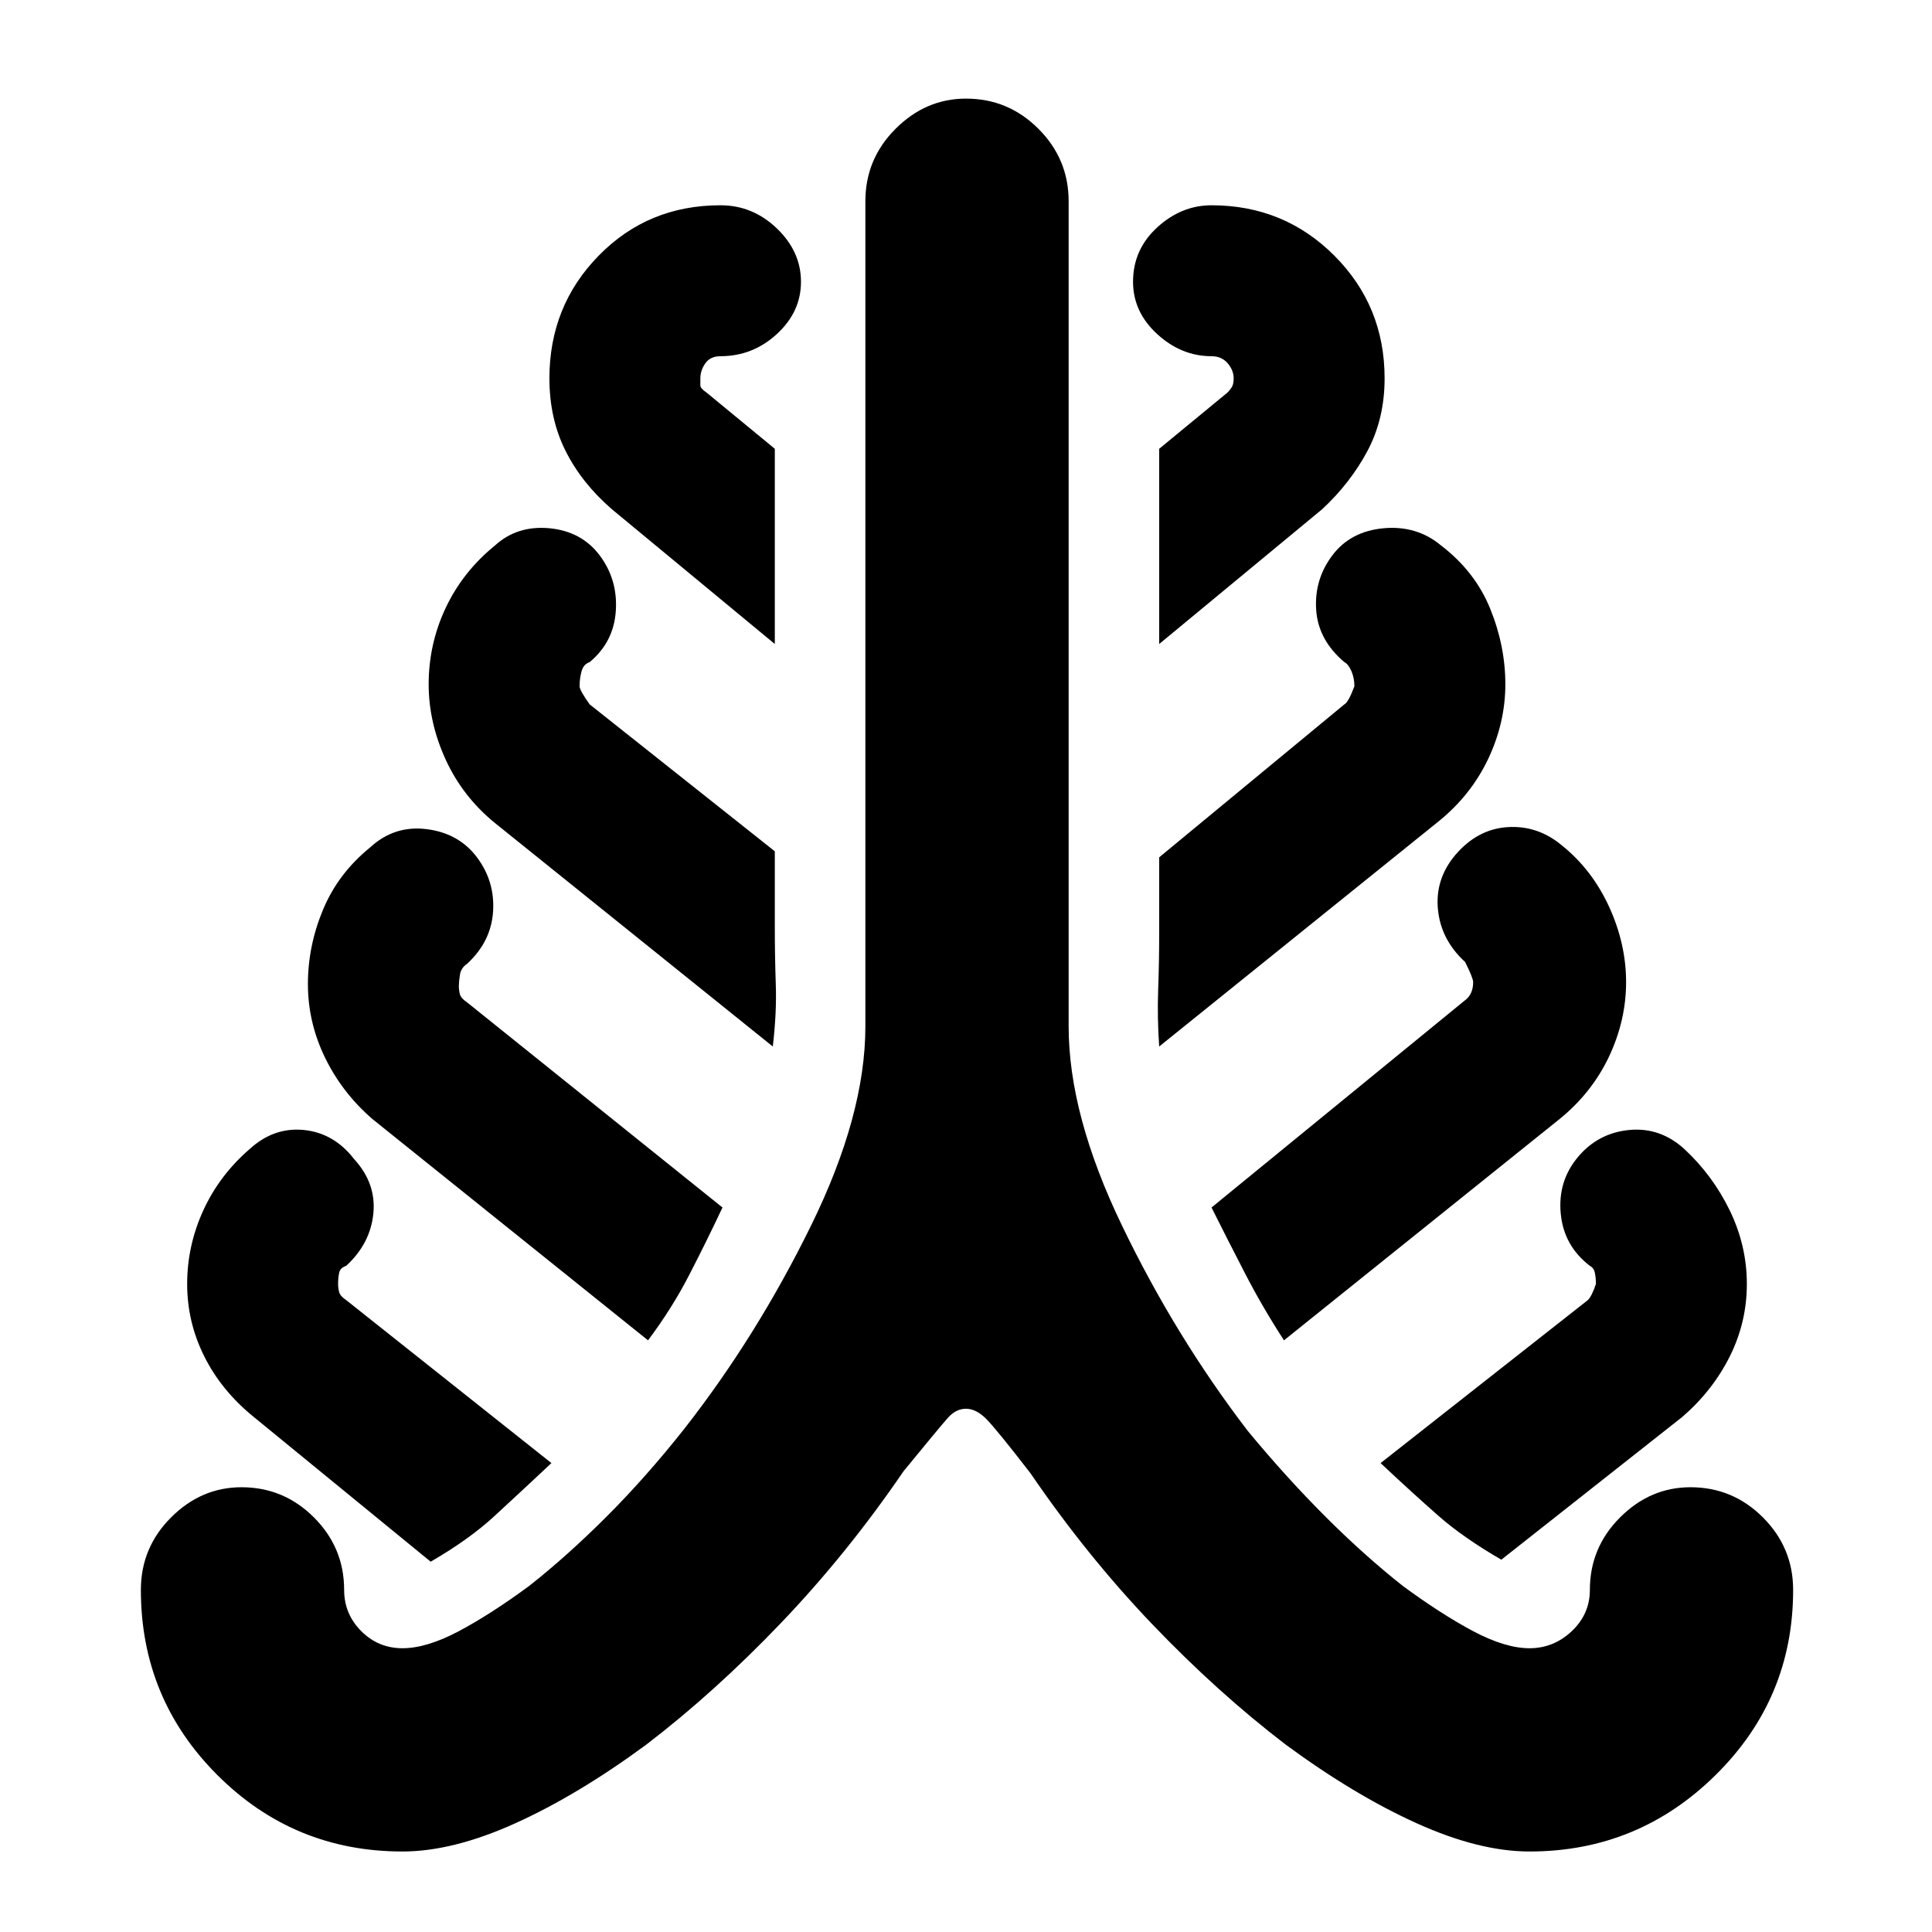 <svg xmlns="http://www.w3.org/2000/svg" height="24" width="24"><path d="M5 23q-1.35 0-2.3-.95-.95-.95-.95-2.3 0-.525.375-.9T3 18.475q.525 0 .9.375t.375.9q0 .3.213.513.212.212.512.212.3 0 .7-.212.4-.213.875-.563.475-.375.963-.863.487-.487.962-1.087.9-1.15 1.575-2.525.675-1.375.675-2.475V2.5q0-.525.375-.9T12 1.225q.525 0 .9.375t.375.9v10.25q0 1.1.663 2.475.662 1.375 1.562 2.55.475.575.962 1.062.488.488.963.863.475.35.875.563.4.212.7.212.3 0 .525-.212.225-.213.225-.513 0-.525.375-.9t.875-.375q.525 0 .9.375t.375.9q0 1.35-.963 2.3Q20.35 23 19 23q-.625 0-1.4-.35-.775-.35-1.625-.975-.85-.65-1.663-1.5-.812-.85-1.512-1.875-.425-.55-.55-.675-.125-.125-.25-.125t-.225.113q-.1.112-.55.662-.7 1.025-1.525 1.888-.825.862-1.675 1.512-.85.625-1.625.975T5 23Zm.35-3.6-2.2-1.8q-.4-.325-.612-.75-.213-.425-.213-.9 0-.475.2-.913.2-.437.575-.762.3-.275.675-.238.375.038.625.363.275.3.238.675-.038.375-.338.65-.075.025-.087.087-.013.063-.013.138 0 .05.013.1.012.05.087.1l2.55 2.025q-.4.375-.712.662-.313.288-.788.563Zm2.7-2.75L4.625 13.9q-.375-.325-.588-.763-.212-.437-.212-.912 0-.475.188-.925.187-.45.587-.775.3-.275.7-.225.4.05.625.35.225.3.2.675-.025.375-.325.65-.075.05-.087.137-.013.088-.013.138 0 .05.013.1.012.05.087.1L8.975 15q-.2.425-.413.837-.212.413-.512.813ZM9.6 13l-3.45-2.775q-.4-.325-.613-.787-.212-.463-.212-.938 0-.5.212-.95.213-.45.613-.775.275-.25.675-.213.4.038.625.338.225.3.2.687-.025.388-.325.638-.075.025-.1.112-.025.088-.025.188 0 .05.125.225l2.3 1.825v.925q0 .375.012.725.013.35-.037.775Zm.025-5L7.6 6.325Q7.225 6 7.025 5.6q-.2-.4-.2-.9 0-.9.613-1.525.612-.625 1.512-.625.4 0 .7.287.3.288.3.663 0 .375-.3.65t-.7.275q-.125 0-.187.087Q8.7 4.6 8.7 4.7v.087q0 .038.075.088l.85.7Zm4.775 5q-.025-.35-.013-.7.013-.35.013-.725v-.925l2.3-1.9q.05-.025.125-.225 0-.1-.037-.188-.038-.087-.088-.112-.325-.275-.35-.65-.025-.375.2-.675.225-.3.638-.338.412-.037.712.213.425.325.612.787.188.463.188.938 0 .475-.212.925-.213.45-.613.775Zm0-5V5.575l.85-.7q.025-.025.05-.063.025-.037.025-.112 0-.1-.075-.188-.075-.087-.2-.087-.375 0-.675-.275-.3-.275-.3-.65 0-.4.3-.675t.675-.275q.9 0 1.525.625.625.625.625 1.525 0 .5-.212.9-.213.4-.563.725Zm1.55 8.65q-.275-.425-.487-.838-.213-.412-.413-.812l3.15-2.575q.1-.075.1-.225 0-.05-.1-.25-.3-.275-.337-.65-.038-.375.212-.675.275-.325.65-.35.375-.025.675.225.375.3.588.762.212.463.212.938 0 .475-.212.925-.213.45-.613.775Zm2.7 2.725q-.475-.275-.787-.55-.313-.275-.713-.65l2.575-2.025q.05-.05.1-.2 0-.075-.013-.138-.012-.062-.062-.087-.325-.25-.362-.65-.038-.4.212-.7.25-.3.638-.338.387-.037.687.238.35.325.563.762.212.438.212.913 0 .475-.212.9-.213.425-.588.75Z"/></svg>